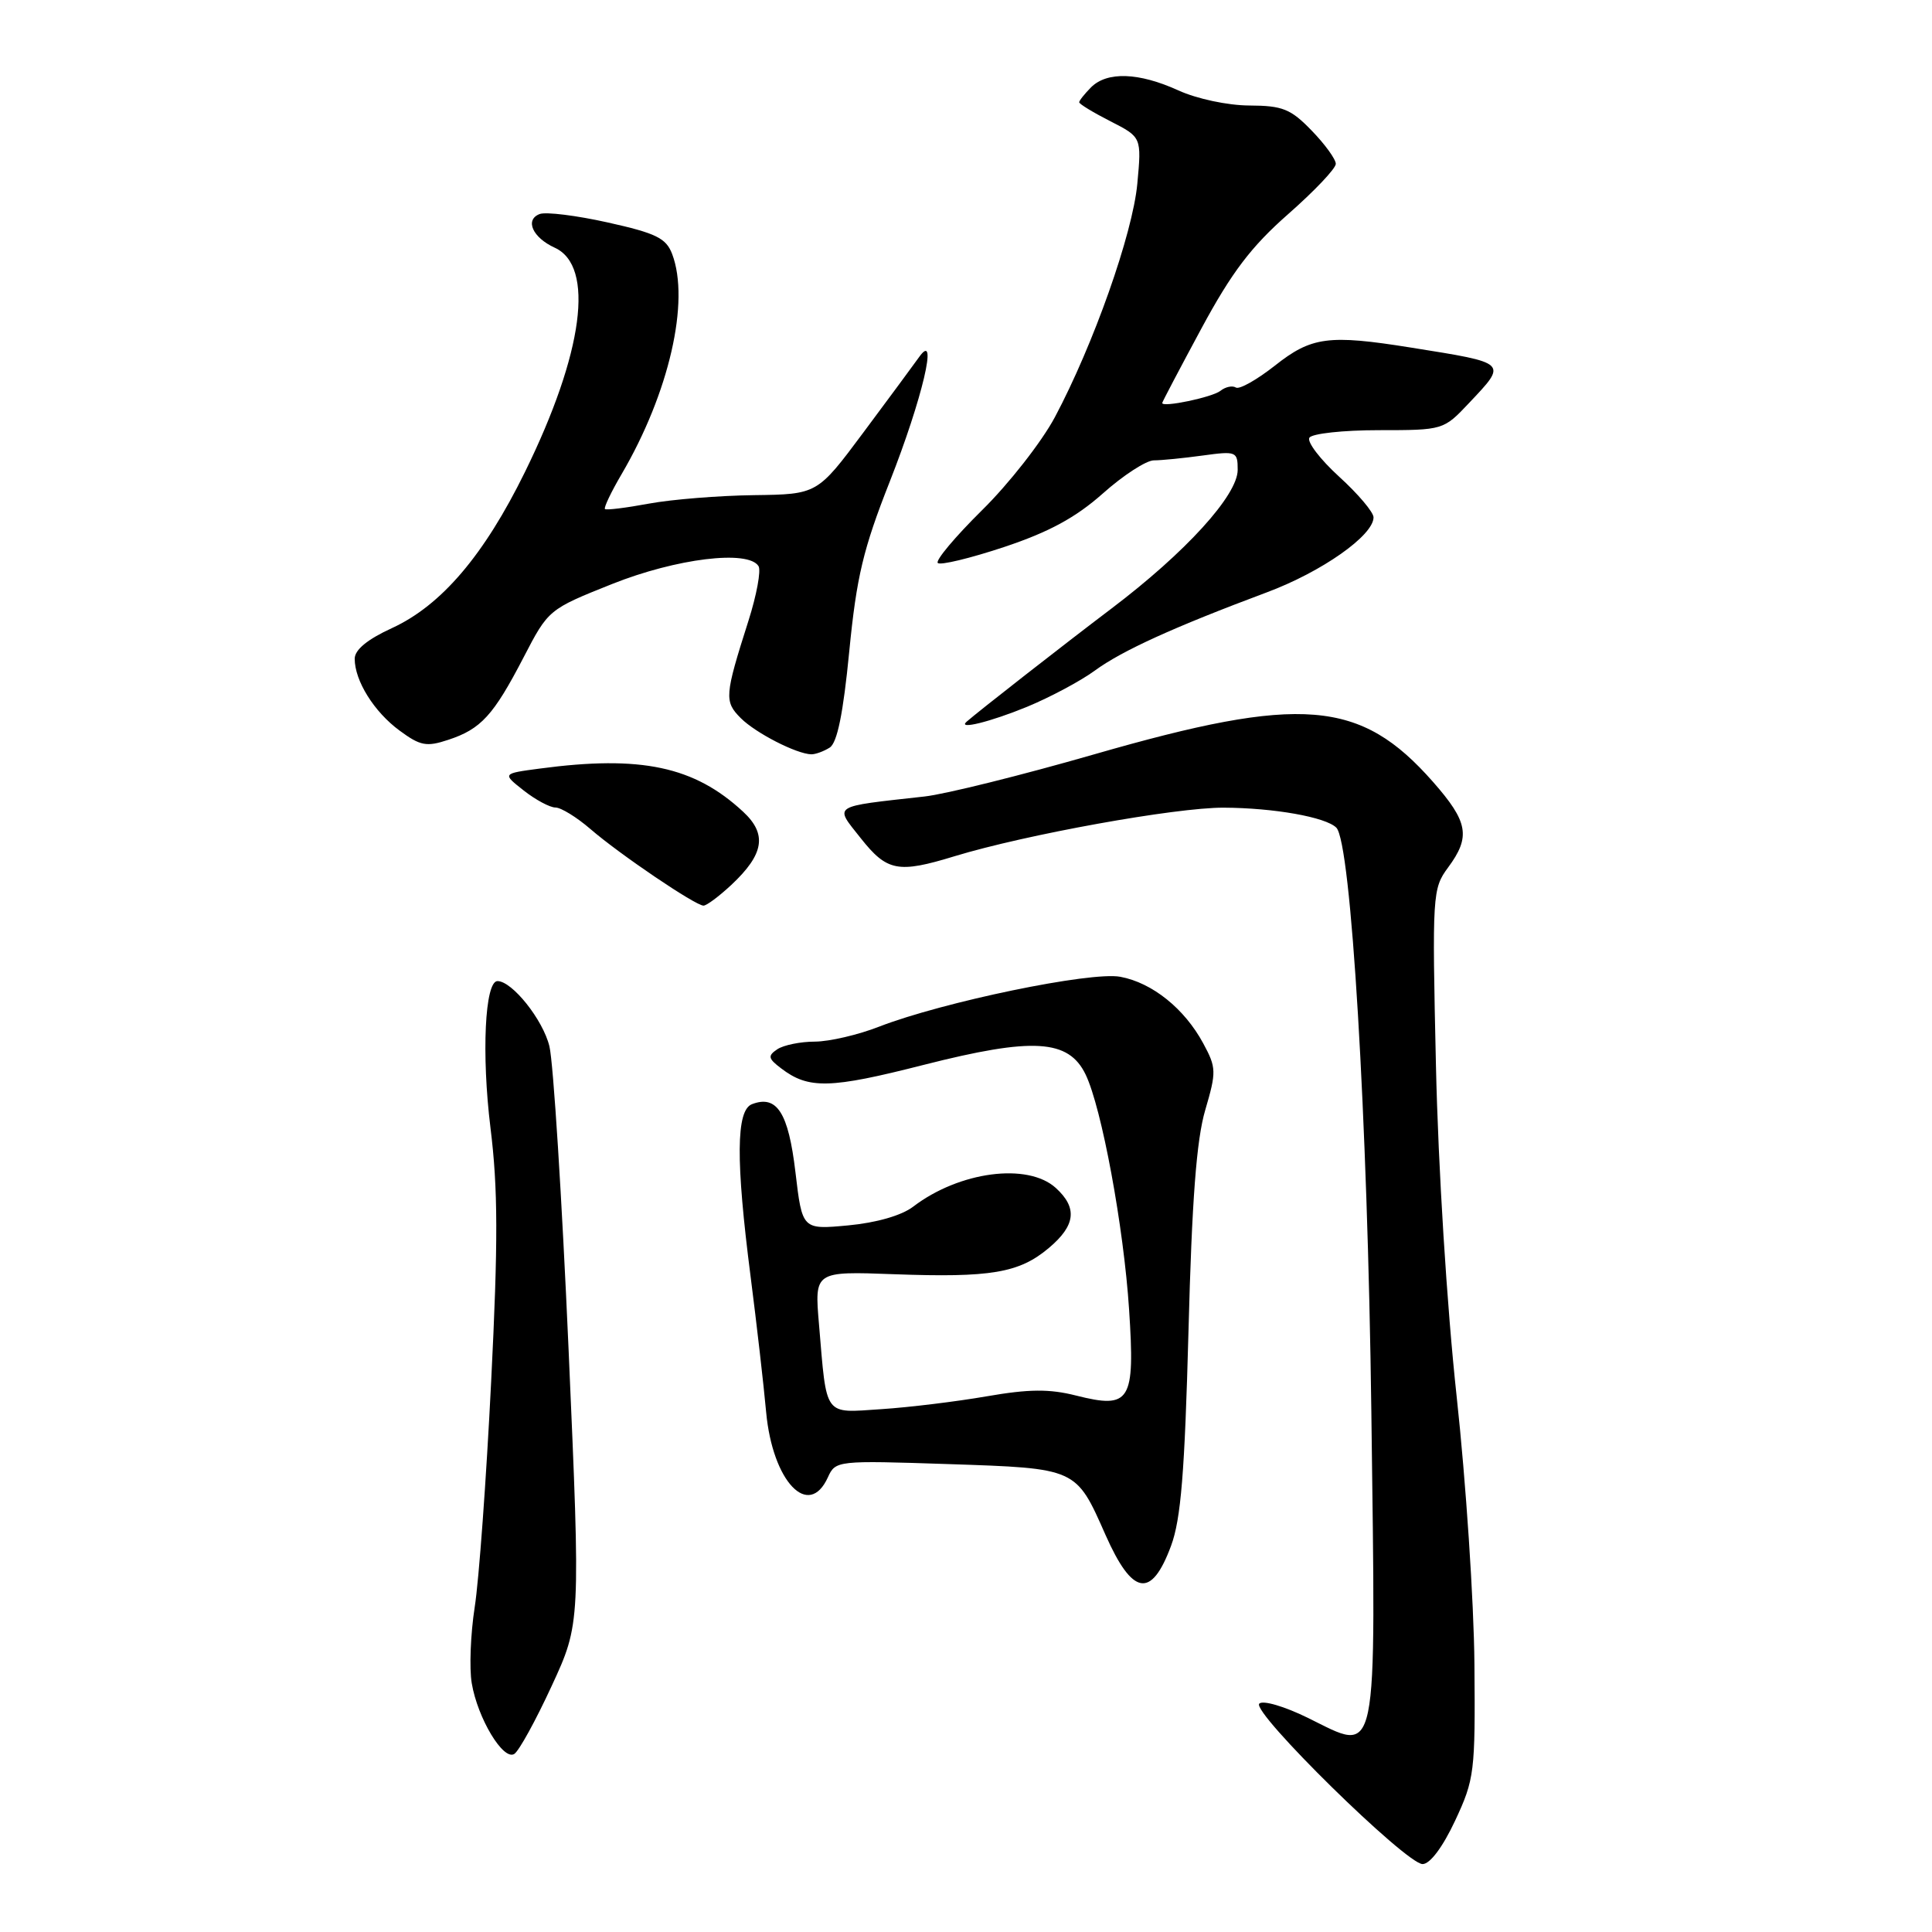 <?xml version="1.0" encoding="UTF-8" standalone="no"?>
<!DOCTYPE svg PUBLIC "-//W3C//DTD SVG 1.1//EN" "http://www.w3.org/Graphics/SVG/1.1/DTD/svg11.dtd" >
<svg xmlns="http://www.w3.org/2000/svg" xmlns:xlink="http://www.w3.org/1999/xlink" version="1.1" viewBox="0 0 256 256">
 <g >
 <path fill="currentColor"
d=" M 192.81 241.25 C 195.38 235.75 195.49 234.84 195.37 220.50 C 195.30 212.25 194.24 196.28 193.01 185.00 C 191.72 173.10 190.57 154.71 190.27 141.17 C 189.76 118.52 189.81 117.75 191.87 114.96 C 194.90 110.87 194.55 108.91 189.88 103.60 C 180.26 92.67 172.46 92.04 145.00 99.95 C 135.38 102.72 125.25 105.24 122.50 105.54 C 110.05 106.93 110.53 106.62 114.04 111.05 C 117.54 115.47 118.99 115.75 126.50 113.45 C 135.92 110.58 155.75 107.00 162.13 107.02 C 168.80 107.05 175.67 108.27 177.07 109.67 C 179.03 111.64 181.21 148.03 181.71 187.03 C 182.31 234.38 182.75 232.26 173.29 227.62 C 170.19 226.10 167.34 225.26 166.86 225.74 C 165.77 226.83 186.31 247.00 188.50 247.00 C 189.48 247.00 191.16 244.77 192.81 241.25 Z  M 73.09 223.42 C 76.93 215.12 76.93 215.12 75.34 178.81 C 74.46 158.84 73.32 140.76 72.80 138.64 C 71.95 135.12 67.86 130.00 65.92 130.00 C 64.25 130.00 63.79 139.67 64.99 149.44 C 65.99 157.49 66.01 164.55 65.08 183.07 C 64.44 195.96 63.46 209.41 62.90 212.96 C 62.35 216.51 62.17 221.05 62.51 223.04 C 63.29 227.68 66.68 233.32 68.14 232.41 C 68.76 232.03 70.98 227.99 73.09 223.42 Z  M 155.17 204.83 C 156.48 201.30 156.98 195.12 157.48 176.41 C 157.93 159.06 158.54 151.02 159.70 147.09 C 161.19 142.01 161.18 141.48 159.44 138.26 C 156.96 133.66 152.69 130.22 148.45 129.43 C 144.56 128.69 124.90 132.77 116.48 136.04 C 113.72 137.12 109.90 138.01 107.98 138.02 C 106.07 138.02 103.83 138.48 103.00 139.03 C 101.71 139.90 101.77 140.25 103.50 141.56 C 107.14 144.34 109.97 144.27 122.40 141.10 C 136.88 137.42 141.59 137.70 143.85 142.38 C 145.98 146.80 148.90 162.58 149.61 173.52 C 150.41 185.73 149.79 186.73 142.59 184.92 C 139.04 184.02 136.34 184.05 130.74 185.02 C 126.76 185.71 120.48 186.48 116.79 186.72 C 109.08 187.23 109.57 187.90 108.52 175.47 C 107.92 168.45 107.92 168.45 118.45 168.84 C 131.28 169.31 135.04 168.68 138.97 165.37 C 142.53 162.38 142.80 160.04 139.89 157.40 C 136.16 154.03 127.11 155.22 121.00 159.89 C 119.47 161.06 116.13 162.02 112.40 162.37 C 106.30 162.94 106.30 162.94 105.40 155.32 C 104.47 147.43 102.94 145.04 99.64 146.31 C 97.53 147.12 97.48 153.76 99.46 169.16 C 100.26 175.40 101.19 183.49 101.52 187.13 C 102.37 196.31 107.15 201.36 109.70 195.75 C 110.71 193.53 110.91 193.51 125.69 194.00 C 142.72 194.57 142.56 194.50 146.48 203.37 C 150.06 211.45 152.56 211.87 155.17 204.83 Z  M 96.91 117.25 C 101.25 113.18 101.68 110.53 98.46 107.55 C 91.99 101.55 84.93 100.05 71.52 101.84 C 66.54 102.50 66.54 102.50 69.40 104.75 C 70.98 105.99 72.87 107.00 73.60 107.00 C 74.33 107.00 76.41 108.28 78.22 109.84 C 82.09 113.19 92.15 120.00 93.22 120.00 C 93.63 120.00 95.29 118.76 96.91 117.25 Z  M 109.94 99.06 C 110.94 98.42 111.73 94.53 112.53 86.32 C 113.50 76.42 114.37 72.76 117.90 63.81 C 122.22 52.83 124.38 43.66 121.79 47.31 C 121.08 48.31 117.75 52.81 114.40 57.31 C 108.30 65.50 108.30 65.50 99.90 65.61 C 95.28 65.67 89.03 66.17 86.00 66.73 C 82.97 67.29 80.35 67.62 80.16 67.45 C 79.98 67.29 80.97 65.20 82.37 62.82 C 88.66 52.08 91.45 39.93 89.06 33.65 C 88.26 31.55 86.92 30.90 80.54 29.48 C 76.38 28.55 72.32 28.05 71.51 28.36 C 69.51 29.12 70.57 31.48 73.50 32.82 C 78.84 35.25 77.32 46.74 69.56 62.54 C 64.14 73.58 58.48 80.22 51.93 83.23 C 48.68 84.72 47.00 86.10 47.00 87.29 C 47.00 90.21 49.57 94.33 52.95 96.81 C 55.69 98.83 56.51 98.99 59.40 98.03 C 63.74 96.60 65.38 94.80 69.37 87.12 C 72.66 80.77 72.70 80.74 81.09 77.39 C 89.61 73.99 99.16 72.82 100.51 75.02 C 100.86 75.59 100.26 78.85 99.17 82.27 C 96.01 92.19 95.95 92.95 98.16 95.16 C 100.13 97.13 105.53 99.90 107.50 99.95 C 108.05 99.96 109.15 99.56 109.94 99.06 Z  M 136.08 93.66 C 139.15 92.39 143.20 90.23 145.08 88.85 C 148.67 86.22 155.55 83.09 167.86 78.49 C 175.15 75.77 182.00 70.95 182.00 68.55 C 182.00 67.87 179.95 65.44 177.44 63.16 C 174.93 60.87 173.16 58.55 173.50 58.00 C 173.84 57.45 177.98 57.00 182.69 57.00 C 191.23 57.00 191.28 56.98 194.63 53.43 C 199.77 47.98 199.93 48.13 186.92 46.05 C 176.04 44.31 173.77 44.62 168.94 48.44 C 166.55 50.32 164.22 51.64 163.76 51.35 C 163.29 51.06 162.37 51.26 161.71 51.79 C 160.63 52.64 154.00 54.03 154.00 53.40 C 154.00 53.26 156.34 48.82 159.19 43.53 C 163.22 36.06 165.79 32.68 170.69 28.37 C 174.16 25.32 177.00 22.33 177.00 21.71 C 177.00 21.10 175.56 19.11 173.80 17.30 C 171.03 14.43 169.94 14.00 165.55 13.98 C 162.70 13.97 158.60 13.10 156.14 11.98 C 150.89 9.59 146.70 9.45 144.57 11.57 C 143.71 12.44 143.00 13.33 143.00 13.55 C 143.00 13.78 144.86 14.91 147.14 16.07 C 151.27 18.18 151.27 18.18 150.70 24.35 C 150.08 30.99 144.88 45.69 139.77 55.29 C 138.02 58.56 133.68 64.11 130.12 67.61 C 126.57 71.12 123.93 74.26 124.26 74.60 C 124.60 74.93 128.54 73.98 133.03 72.49 C 139.00 70.50 142.52 68.59 146.13 65.39 C 148.84 62.97 151.89 61.00 152.89 61.00 C 153.90 61.00 156.81 60.71 159.36 60.36 C 163.82 59.75 164.00 59.82 164.00 62.26 C 164.00 65.62 157.10 73.20 147.27 80.64 C 140.81 85.53 129.63 94.27 128.08 95.63 C 126.83 96.74 131.23 95.65 136.08 93.66 Z "/>
</g>
</svg>